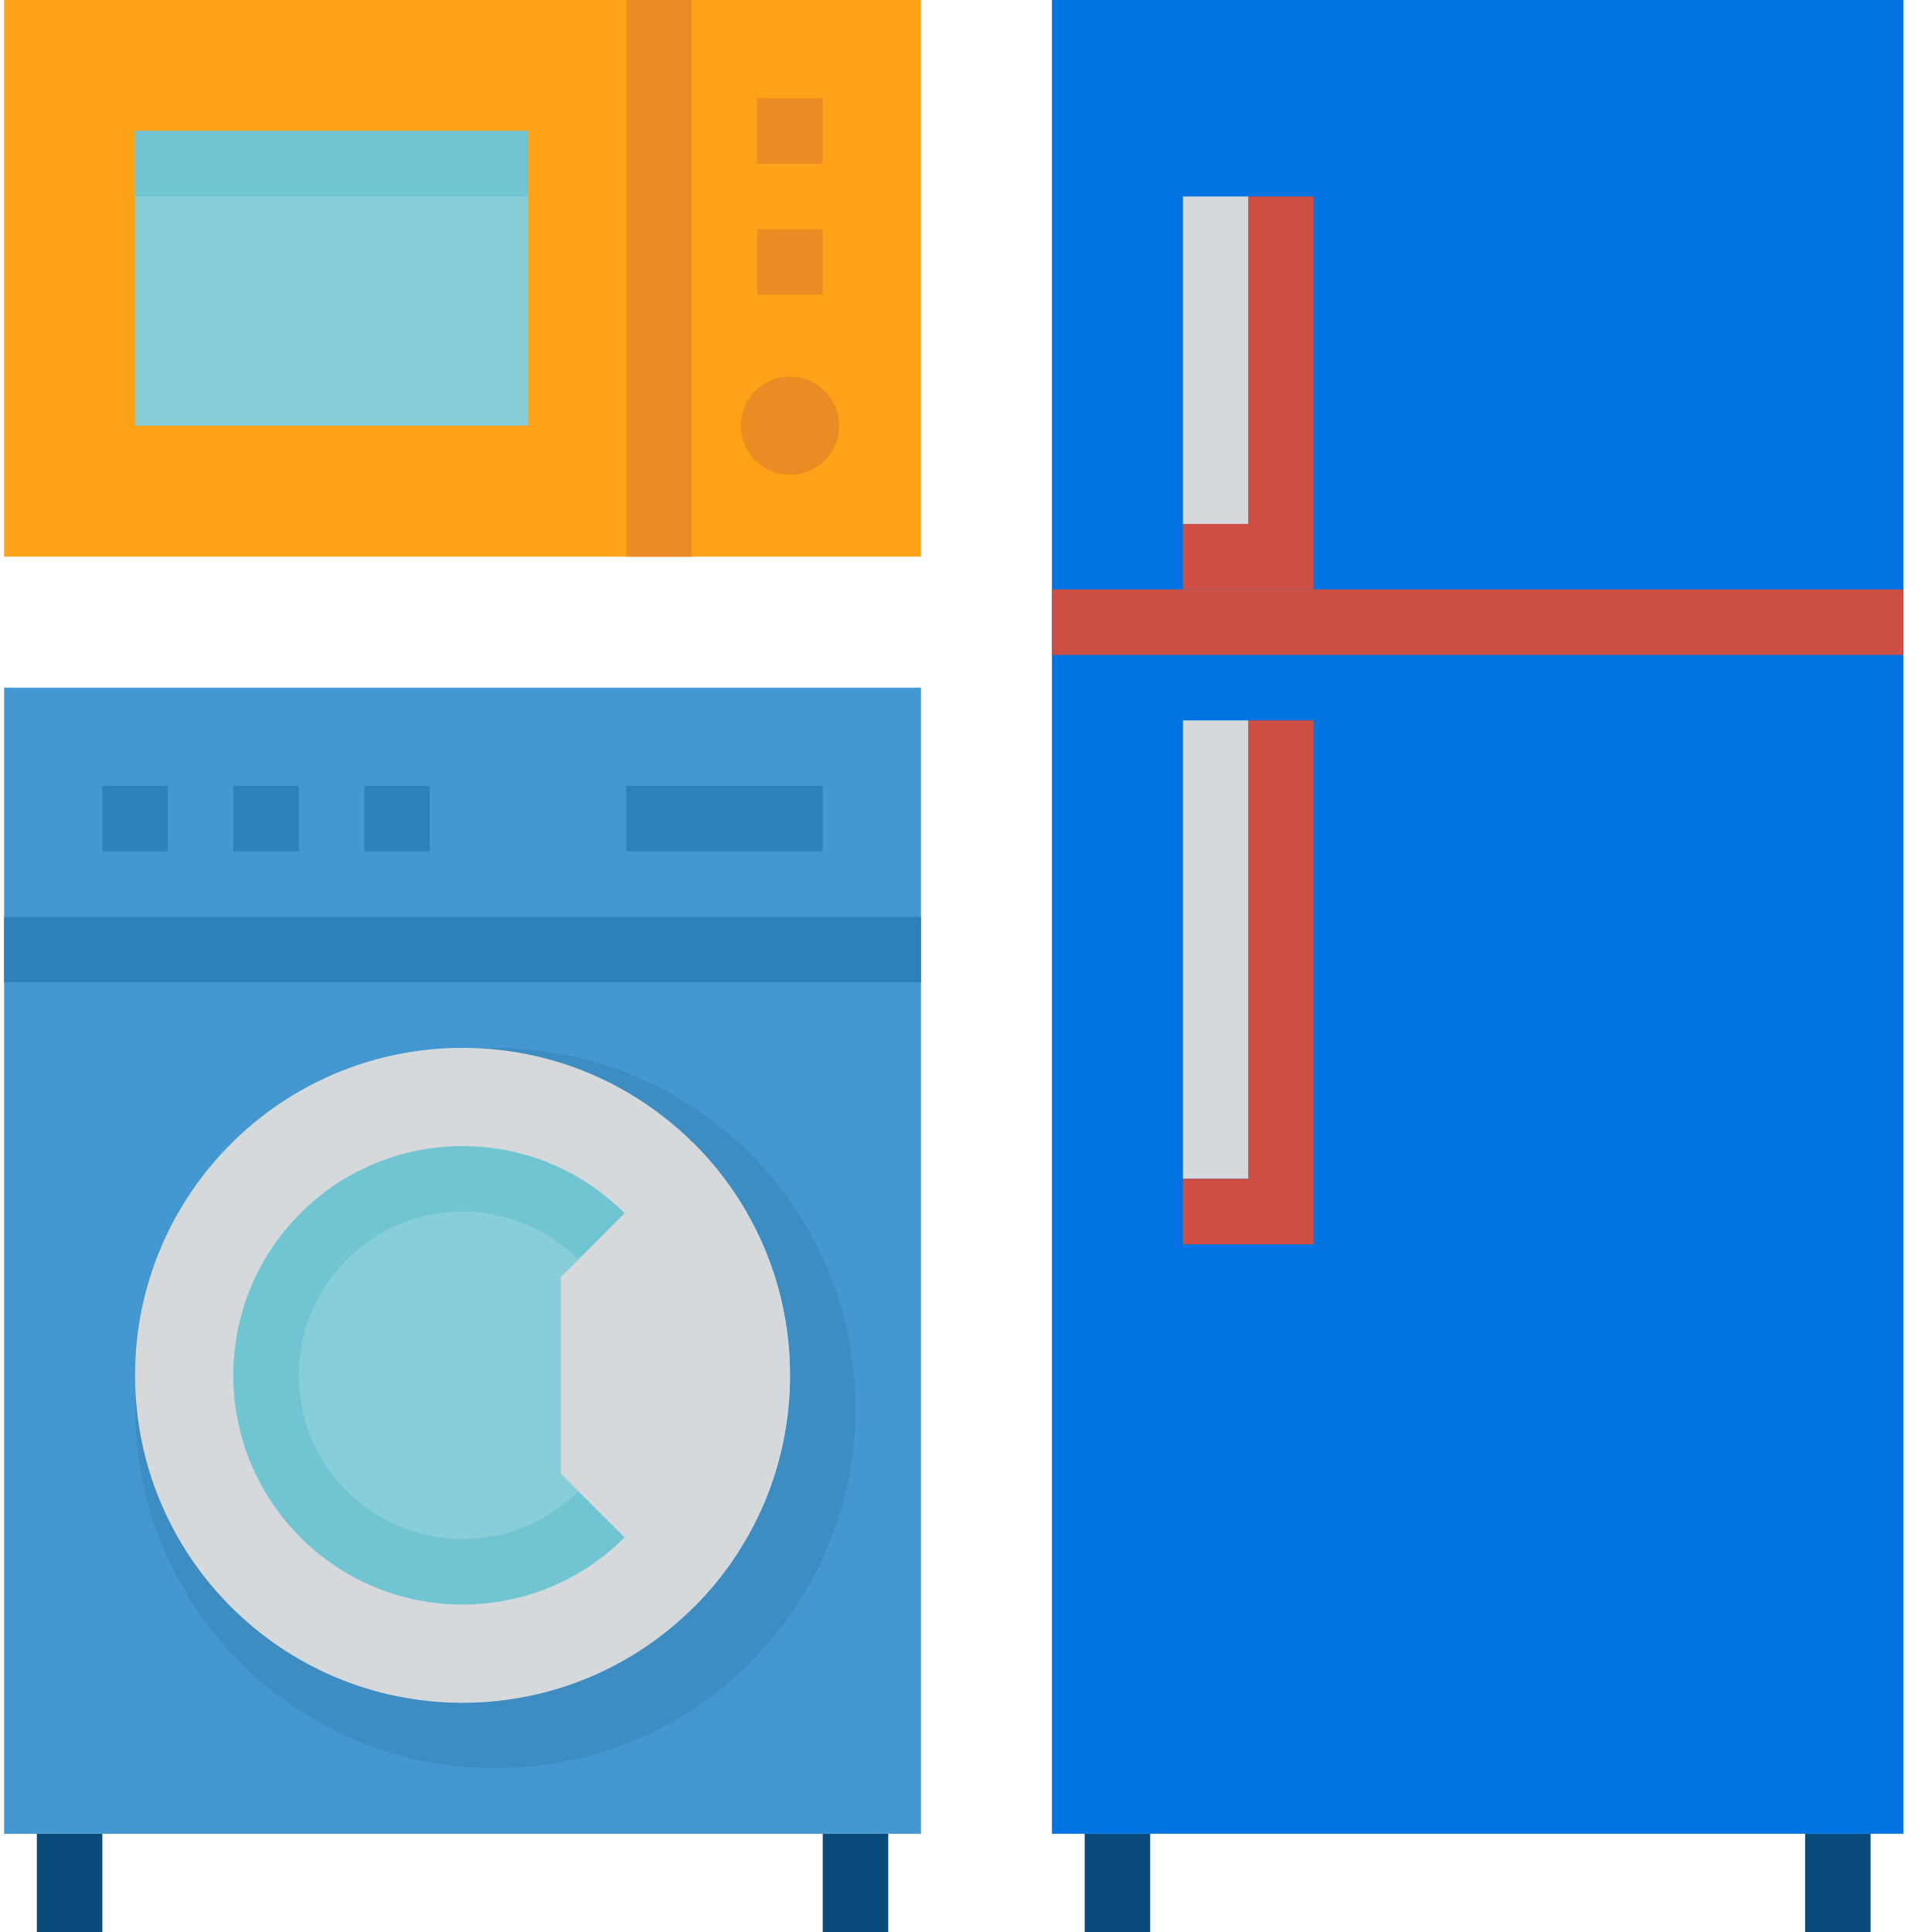 <svg xmlns="http://www.w3.org/2000/svg" version="1.1" xmlns:xlink="http://www.w3.org/1999/xlink" width="512" height="512" x="0" y="0" viewBox="0 0 471 472" style="enable-background:new 0 0 512 512" xml:space="preserve" class=""><g><path fill="#0073e2" d="M256.5 0h208v448h-208zm0 0" opacity="1" data-original="#e3584b" class=""></path><path fill="#cc4f43" d="M256.5 144h208v16h-208zm0 0" opacity="1" data-original="#cc4f43"></path><path fill="#d6d9db" d="M288.5 48h16v80h-16zM288.5 176h16v112h-16zm0 0" opacity="1" data-original="#d6d9db" class=""></path><path fill="#0a4a7a" d="M264.5 448h16v24h-16zM440.5 448h16v24h-16zm0 0" opacity="1" data-original="#0a4a7a"></path><path fill="#4398d1" d="M.5 168h224v280H.5zm0 0" opacity="1" data-original="#4398d1" class=""></path><g fill="#2d81ba"><path d="M.5 224h224v16H.5zM24.5 192h16v16h-16zM56.5 192h16v16h-16zM88.5 192h16v16h-16zM152.5 192h48v16h-48zm0 0" fill="#2d81ba" opacity="1" data-original="#2d81ba" class=""></path></g><path fill="#ffa217" d="M.5 0h224v136H.5zm0 0" opacity="1" data-original="#ffa217" class=""></path><path fill="#87ced9" d="M32.5 32h96v72h-96zm0 0" opacity="1" data-original="#87ced9" class=""></path><path fill="#0a4a7a" d="M8.5 448h16v24h-16zM200.5 448h16v24h-16zm0 0" opacity="1" data-original="#0a4a7a"></path><path fill="#3e8dc2" d="M208.5 344c0 48.602-39.398 88-88 88s-88-39.398-88-88 39.398-88 88-88 88 39.398 88 88zm0 0" opacity="1" data-original="#3e8dc2" class=""></path><path fill="#d6d9db" d="M192.5 336c0 44.184-35.816 80-80 80s-80-35.816-80-80 35.816-80 80-80 80 35.816 80 80zm0 0" opacity="1" data-original="#d6d9db" class=""></path><path fill="#71c4d1" d="M168.5 336c0 30.93-25.07 56-56 56s-56-25.07-56-56 25.07-56 56-56 56 25.07 56 56zm0 0" opacity="1" data-original="#71c4d1" class=""></path><path fill="#87ced9" d="M152.5 336c0 22.09-17.91 40-40 40s-40-17.91-40-40 17.91-40 40-40 40 17.91 40 40zm0 0" opacity="1" data-original="#87ced9" class=""></path><path fill="#d6d9db" d="M169.066 279.434 136.5 312v48l32.566 32.566c31.243-31.238 31.243-81.894 0-113.132zm0 0" opacity="1" data-original="#d6d9db" class=""></path><path fill="#71c4d1" d="M32.5 32h96v16h-96zm0 0" opacity="1" data-original="#71c4d1" class=""></path><path fill="#eb8b23" d="M184.5 24h16v16h-16zM184.5 56h16v16h-16zM192.5 92c-6.629 0-12 5.371-12 12s5.371 12 12 12 12-5.371 12-12-5.371-12-12-12zM152.5 0h16v136h-16zm0 0" opacity="1" data-original="#eb8b23" class=""></path><path fill="#cf4e42" d="M304.5 48v80h-16v16h32V48zM304.5 176v112h-16v16h32V176zm0 0" opacity="1" data-original="#cf4e42" class=""></path></g></svg>